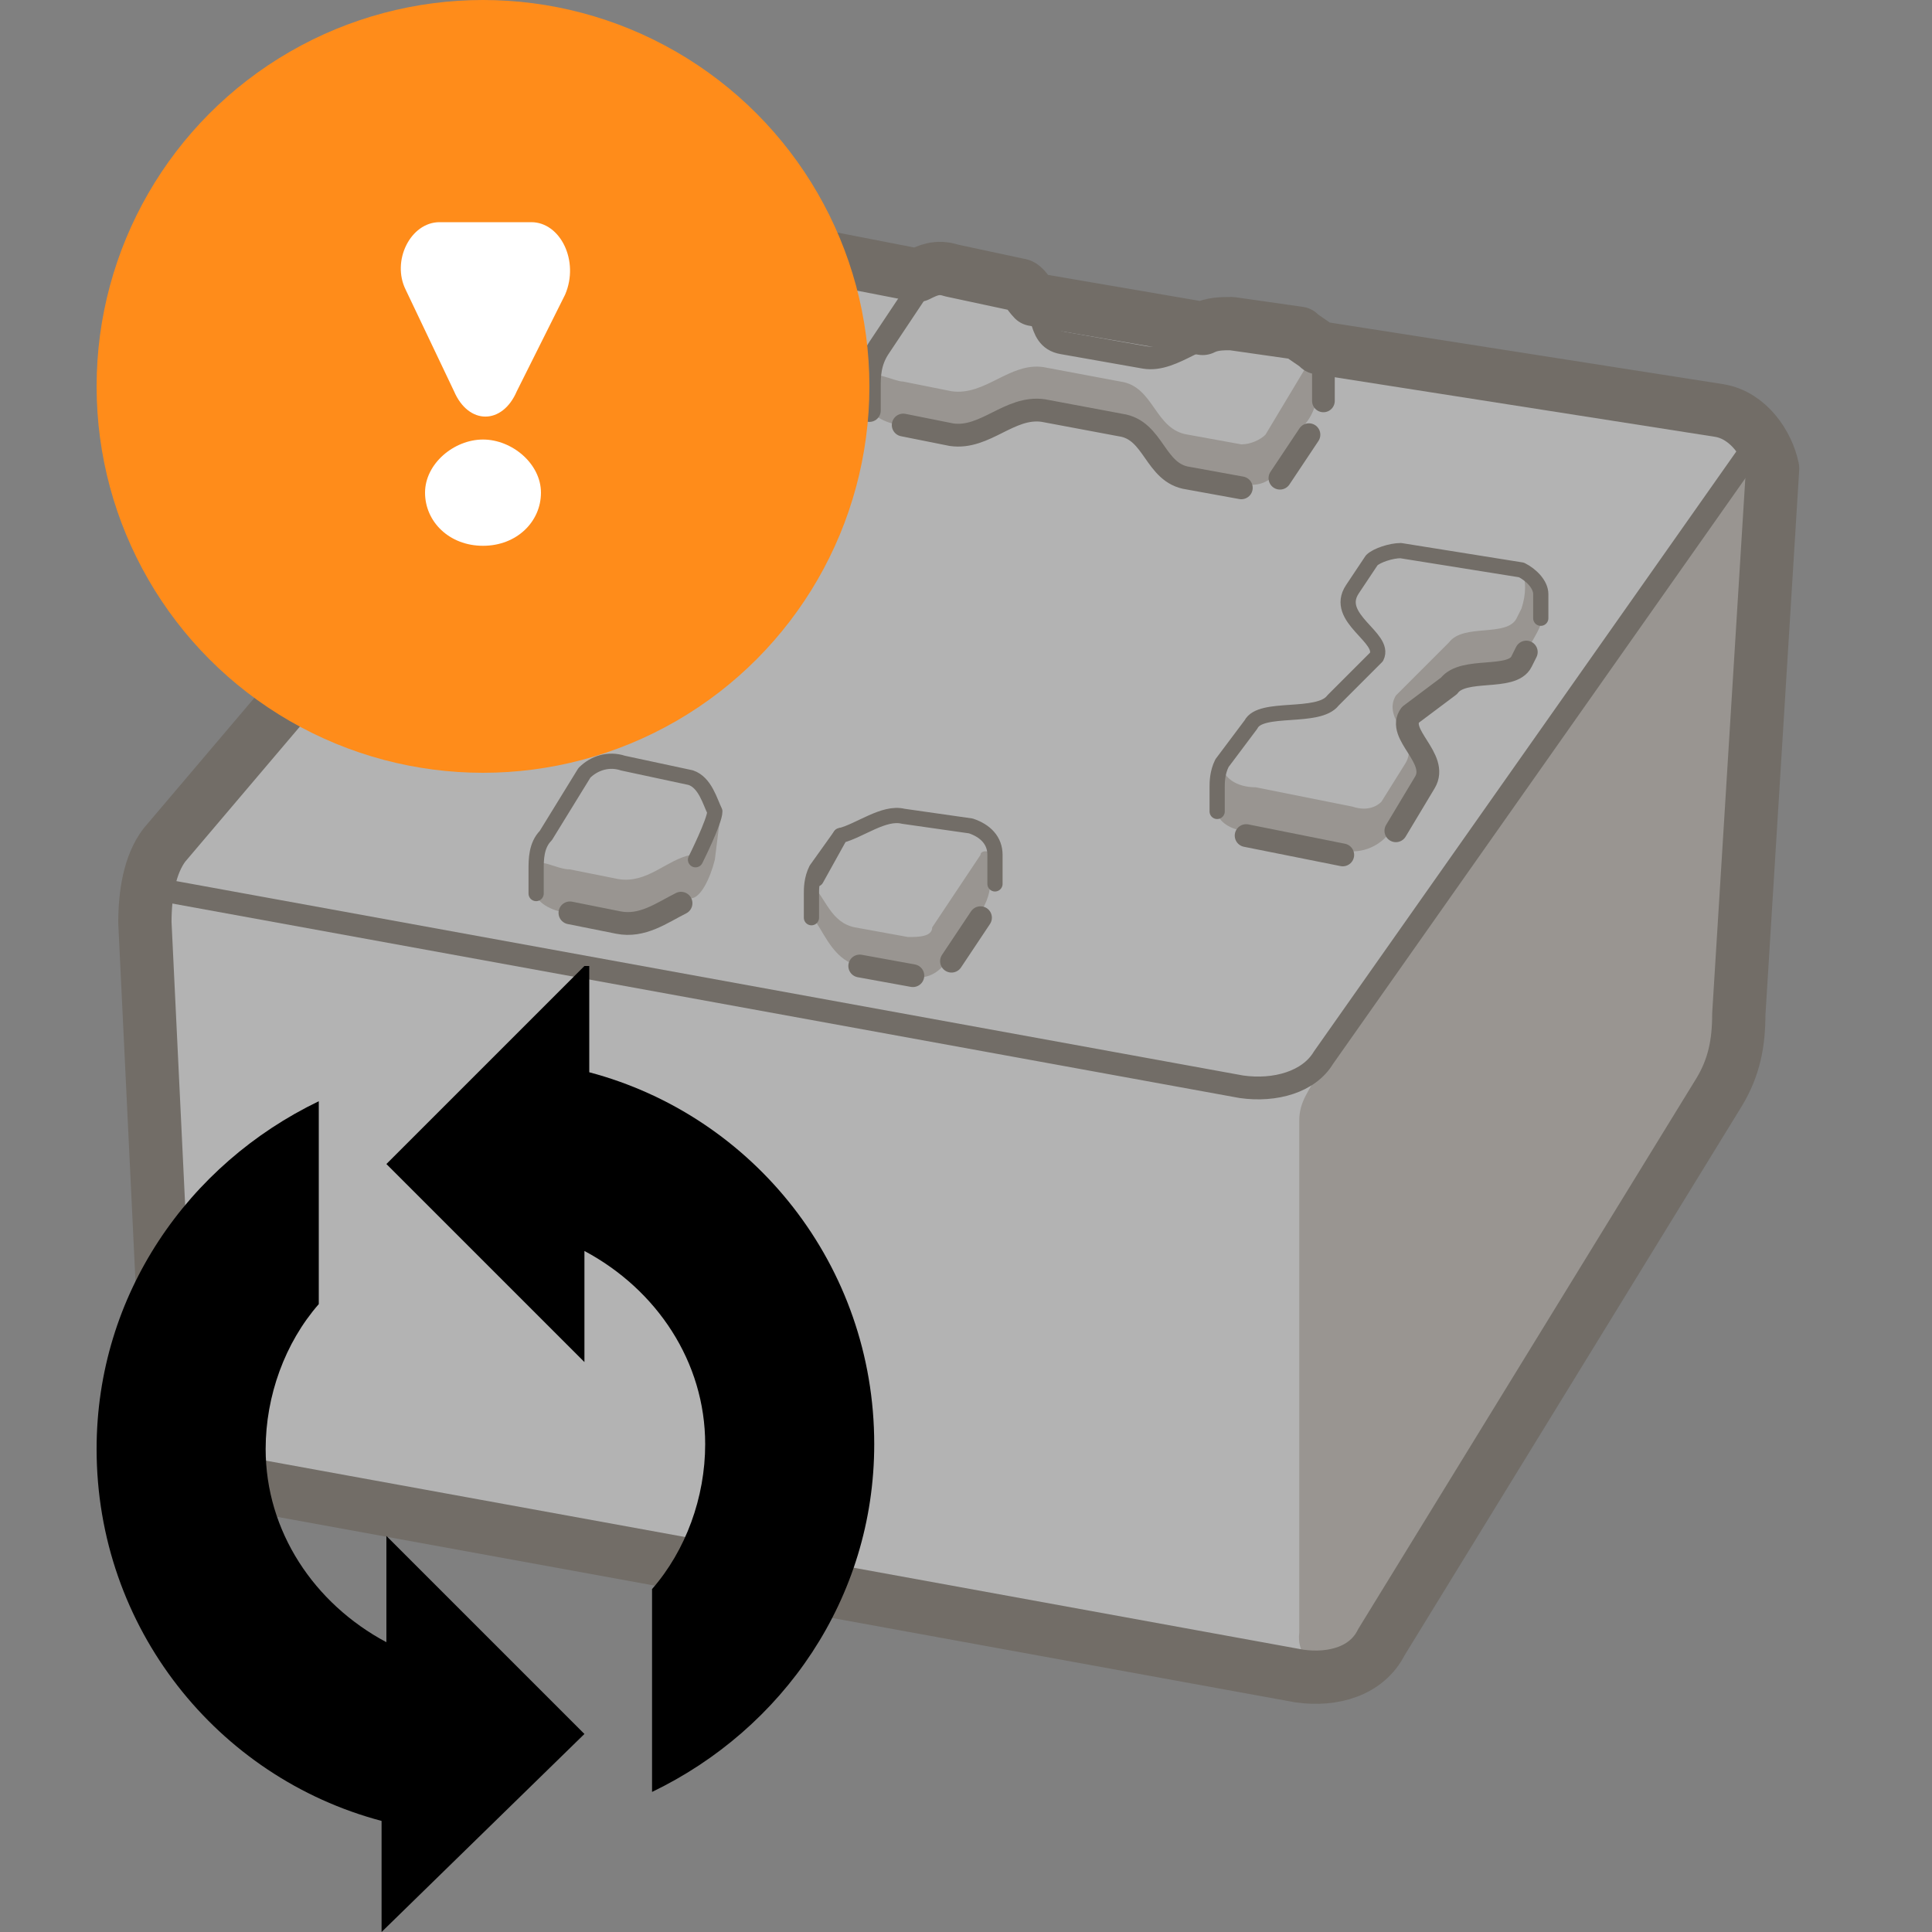 <?xml version="1.0" encoding="utf-8"?>
<!-- Generator: Adobe Illustrator 25.1.0, SVG Export Plug-In . SVG Version: 6.00 Build 0)  -->
<svg version="1.1" xmlns="http://www.w3.org/2000/svg" xmlns:xlink="http://www.w3.org/1999/xlink" x="0px" y="0px"
	 viewBox="0 0 40 40" style="enable-background:new 0 0 40 40;" xml:space="preserve">
<rect x="0" y="0" width="40" height="40" fill="#808080" stroke="none"/>
<style type="text/css">
	.st0{opacity:0.4;}
	.st1{fill-rule:evenodd;clip-rule:evenodd;fill:#FFFFFF;}
	.st2{fill-rule:evenodd;clip-rule:evenodd;fill:#BEB5AA;}
	.st3{fill:none;stroke:#5C5142;stroke-width:0.315;stroke-linecap:round;stroke-linejoin:round;}
	.st4{fill:none;stroke:#5C5142;stroke-width:0.472;stroke-linecap:round;stroke-linejoin:round;}
	.st5{fill:none;stroke:#5C5142;stroke-width:0.47;stroke-linecap:round;stroke-linejoin:round;}
	.st6{fill:none;stroke:#5C5142;stroke-width:1.103;stroke-linecap:round;stroke-linejoin:round;}
	.st7{fill-rule:evenodd;clip-rule:evenodd;fill:#FF8C1A;}
</style>
<g id="レイヤー_1">
	<g id="Page-1" class="st0">
		<g id="Group-Copy-3" transform="translate(3, 5)">
			<path id="Fill-629" class="st1" d="M32.7,3.5l-8.3-1.3C24.3,2.1,24.1,2,24,1.9l-1.4-0.2c-0.2,0-0.4,0-0.6,0.1l-3.5-0.6
				c-0.1-0.1-0.2-0.3-0.3-0.3l-1.4-0.3c-0.3-0.1-0.5,0-0.7,0.1L12.5,0c-0.7-0.1-1.5,0.1-1.9,0.6L0.5,12.5c-0.3,0.4-0.4,1.1-0.4,1.6
				l0.5,10.4c0,0.5,0.4,1,0.9,1.1L24,29.8c0.7,0.1,1.4-0.1,1.7-0.7l7-11.4c0.3-0.5,0.4-1,0.4-1.6l0.7-11.3
				C33.7,4.2,33.3,3.6,32.7,3.5"/>
			<path id="Fill-631" class="st2" d="M22.3,10.8c-0.1,0.2-0.1,0.4-0.1,0.5v0.5c0,0.2,0.3,0.4,0.6,0.4l2,0.4c0.4,0.1,0.8-0.1,1-0.4
				l0.6-1c0.3-0.5-0.6-1-0.3-1.4L27,9.2c0.3-0.4,1.3-0.1,1.5-0.5l0.1-0.2c0.1-0.2,0.3-0.5,0.3-0.6V7.3c0-0.2-0.2-0.4-0.4-0.5
				c0.1,0.2,0.1,0.5,0,0.8l-0.1,0.2c-0.2,0.4-1.1,0.1-1.4,0.5l-1.1,1.1c-0.3,0.5,0.5,0.9,0.2,1.4l-0.5,0.8c-0.1,0.1-0.3,0.2-0.6,0.1
				l-2-0.4C22.6,11.3,22.3,11.1,22.3,10.8"/>
			<path id="Fill-632" class="st2" d="M4.8,7.4C4.7,7.6,4.6,7.8,4.6,8l0,0.5c0,0.2,0.3,0.4,0.6,0.4l2,0.5c0.4,0.1,0.8,0,1-0.4L9,8.1
				c0.3-0.5-0.4-0.9-0.1-1.4L9.5,6c0.3-0.4,1.3,0,1.6-0.4l0.2-0.2c0.1-0.2,0.3-0.4,0.3-0.6l0-0.5c0-0.2-0.2-0.5-0.5-0.6
				c0.1,0.2,0.2,0.5,0,0.7l-0.2,0.3c-0.3,0.4-1.2,0-1.5,0.4L8.5,6.2C8.2,6.7,8.8,7.1,8.5,7.6L7.9,8.3C7.8,8.4,7.5,8.5,7.3,8.4L5.3,8
				C5.1,7.9,4.7,7.8,4.8,7.4"/>
			<path id="Fill-633" class="st2" d="M8.1,13v0.5c0,0.2,0.4,0.4,0.7,0.4l1,0.2c0.6,0.1,1.2-0.4,1.5-0.5c0.2,0,0.4-0.4,0.5-0.8
				l0.1-0.8c0-0.1-0.2-0.1-0.2,0l-0.4,0.7c-0.5,0.1-0.9,0.6-1.5,0.5l-1-0.2C8.5,13,8.1,12.7,8.1,13"/>
			<path id="Fill-634" class="st2" d="M13.8,13.3c0.3,0.3,0.4,0.8,0.9,0.9l1.1,0.2c0.2,0,0.5,0,0.5-0.2l1-1.5c0-0.1,0.2-0.1,0.2,0
				v0.6c0,0.2-0.1,0.5-0.3,0.7l-0.6,0.9c-0.2,0.3-0.5,0.4-0.8,0.3L14.8,15c-0.5-0.1-0.7-0.6-0.9-0.9L13.8,13.3z"/>
			<path id="Fill-635" class="st2" d="M15,2.9v0.5c0,0.2,0.4,0.4,0.7,0.4l1,0.2c0.7,0.1,1.2-0.6,1.9-0.5l1.6,0.3
				c0.7,0.1,0.7,1,1.4,1.1L22.7,5c0.3,0.1,0.6,0,0.8-0.3L24,3.8c0.2-0.2,0.3-0.6,0.3-0.7V2.5c0-0.1-0.2-0.1-0.2,0L23.2,4
				c-0.1,0.1-0.3,0.2-0.5,0.2L21.6,4c-0.7-0.1-0.7-1-1.4-1.1l-1.6-0.3c-0.7-0.1-1.2,0.6-1.9,0.5l-1-0.2C15.5,2.9,15,2.6,15,2.9"/>
			<path id="Fill-636" class="st2" d="M25.4,29.1l7.2-11.4c0.3-0.5,0.4-1,0.4-1.6l0.7-11.3c0-0.4-0.2-0.6-0.3-0.3l-9.1,12.7
				c-0.2,0.4-0.4,0.6-0.4,1v10.6C23.8,29.6,24.9,29.9,25.4,29.1"/>
			<path id="Stroke-637" class="st3" d="M28.9,7.8V7.3c0-0.2-0.2-0.4-0.4-0.5L26,6.4c-0.2,0-0.5,0.1-0.6,0.2L25,7.2
				c-0.4,0.6,0.7,1,0.5,1.4l-0.9,0.9c-0.3,0.4-1.5,0.1-1.7,0.5l-0.6,0.8c-0.1,0.2-0.1,0.4-0.1,0.5v0.5"/>
			<path id="Stroke-638" class="st4" d="M22.8,12.3l2,0.4"/>
			<path id="Stroke-639" class="st4" d="M25.9,12.2l0.6-1c0.3-0.5-0.6-1-0.3-1.4L27,9.2c0.3-0.4,1.3-0.1,1.5-0.5l0.1-0.2"/>
			<path id="Stroke-640" class="st3" d="M11.6,4.8l0-0.5c0-0.2-0.2-0.5-0.5-0.6L8.8,3.2c-0.2,0-0.5,0-0.6,0.2L7.7,3.9
				C7.2,4.5,8.3,4.9,8,5.3L7.2,6.3c-0.3,0.4-1.6,0-1.8,0.4L4.8,7.4C4.7,7.6,4.6,7.8,4.6,8l0,0.5"/>
			<path id="Stroke-641" class="st4" d="M5.2,8.9l2,0.5"/>
			<path id="Stroke-642" class="st4" d="M8.2,9L9,8.1c0.4-0.5-0.4-0.9-0.1-1.4L9.5,6c0.3-0.4,1.3,0,1.6-0.4l0.2-0.2"/>
			<path id="Stroke-643" class="st3" d="M8.1,13.5V13c0-0.2,0-0.5,0.2-0.7L9.1,11c0.2-0.2,0.5-0.3,0.8-0.2l1.4,0.3
				c0.3,0.1,0.4,0.5,0.5,0.7c0,0.2-0.4,1-0.4,1"/>
			<path id="Stroke-644" class="st3" d="M17.6,13.3v-0.6c0-0.3-0.2-0.5-0.5-0.6l-1.4-0.2c-0.4-0.1-0.9,0.3-1.3,0.4l-0.5,0.9"/>
			<path id="Stroke-645" class="st4" d="M16.7,14.9l0.6-0.9"/>
			<path id="Stroke-646" class="st5" d="M24.4,3.3V2.7c0-0.3-0.2-0.5-0.5-0.6l-1.4-0.2c-0.6-0.1-1.2,0.6-1.8,0.5l-1.7-0.3
				c-0.6-0.1-0.3-0.9-0.8-1l-1.4-0.3c-0.3-0.1-0.6,0-0.8,0.2l-0.8,1.2C15,2.5,15,2.8,15,3v0.5"/>
			<path id="Stroke-647" class="st4" d="M15.7,3.8l1,0.2c0.7,0.1,1.2-0.6,1.9-0.5l1.6,0.3c0.7,0.1,0.7,1,1.4,1.1l1.1,0.2"/>
			<path id="Stroke-648" class="st4" d="M23.5,4.9L24.1,4"/>
			<path id="Stroke-649" class="st6" d="M32.6,3.5l-8.3-1.3C24.2,2.1,24,2,23.9,1.9l-1.4-0.2c-0.2,0-0.4,0-0.6,0.1l-3.5-0.6
				c-0.1-0.1-0.2-0.3-0.3-0.3l-1.4-0.3c-0.3-0.1-0.5,0-0.7,0.1L12.4,0c-0.7-0.1-1.5,0.1-1.9,0.6L0.4,12.5C0.1,12.9,0,13.5,0,14.1
				l0.5,10.4c0,0.5,0.4,1,0.9,1.1l22.5,4.1c0.7,0.1,1.4-0.1,1.7-0.7l7-11.4c0.3-0.5,0.4-1,0.4-1.6l0.7-11.3
				C33.6,4.2,33.2,3.6,32.6,3.5z"/>
			<path id="Stroke-650" class="st4" d="M0.2,13.4l22.5,4.1c0.7,0.1,1.4-0.1,1.7-0.6l8.8-12.5"/>
			<path id="Stroke-651" class="st4" d="M11.1,13.7c-0.4,0.2-0.8,0.5-1.3,0.4l-1-0.2"/>
			<path id="Stroke-652" class="st4" d="M15.9,15.2L14.8,15"/>
			<path id="Stroke-653" class="st3" d="M14.4,12.3L13.9,13c-0.1,0.2-0.1,0.4-0.1,0.5v0.5"/>
		</g>
	</g>
	<path d="M12.1,35.9l-4.1-4.1V34c-1.5-0.8-2.5-2.3-2.5-4c0-1.1,0.4-2.2,1.1-3v-4.2C3.9,24.1,2,26.8,2,30c0,3.7,2.5,6.8,5.9,7.7V40
		L12.1,35.9z"/>
	<path d="M12.1,20l-4.1,4.1l4.1,4.1v-2.3c1.5,0.8,2.5,2.3,2.5,4c0,1.1-0.4,2.2-1.1,3v4.2c2.7-1.3,4.6-4,4.6-7.2
		c0-3.7-2.5-6.8-5.9-7.7V20z"/>
</g>
<g id="レイヤー_2">
	<g id="not-connected">
		<g id="Group_1_">
			<circle id="Oval_1_" class="st7" cx="10" cy="8" r="8"/>
			<path id="Fill-1_1_" class="st1" d="M10,9.1c-0.6,0-1.2,0.5-1.2,1.1s0.5,1.1,1.2,1.1s1.2-0.5,1.2-1.1S10.6,9.1,10,9.1 M10.7,8.1
				c-0.3,0.7-1,0.7-1.3,0L8.4,6C8.1,5.4,8.5,4.6,9.1,4.6h1.9c0.6,0,1,0.8,0.7,1.5L10.7,8.1z"/>
		</g>
	</g>
</g>
</svg>
